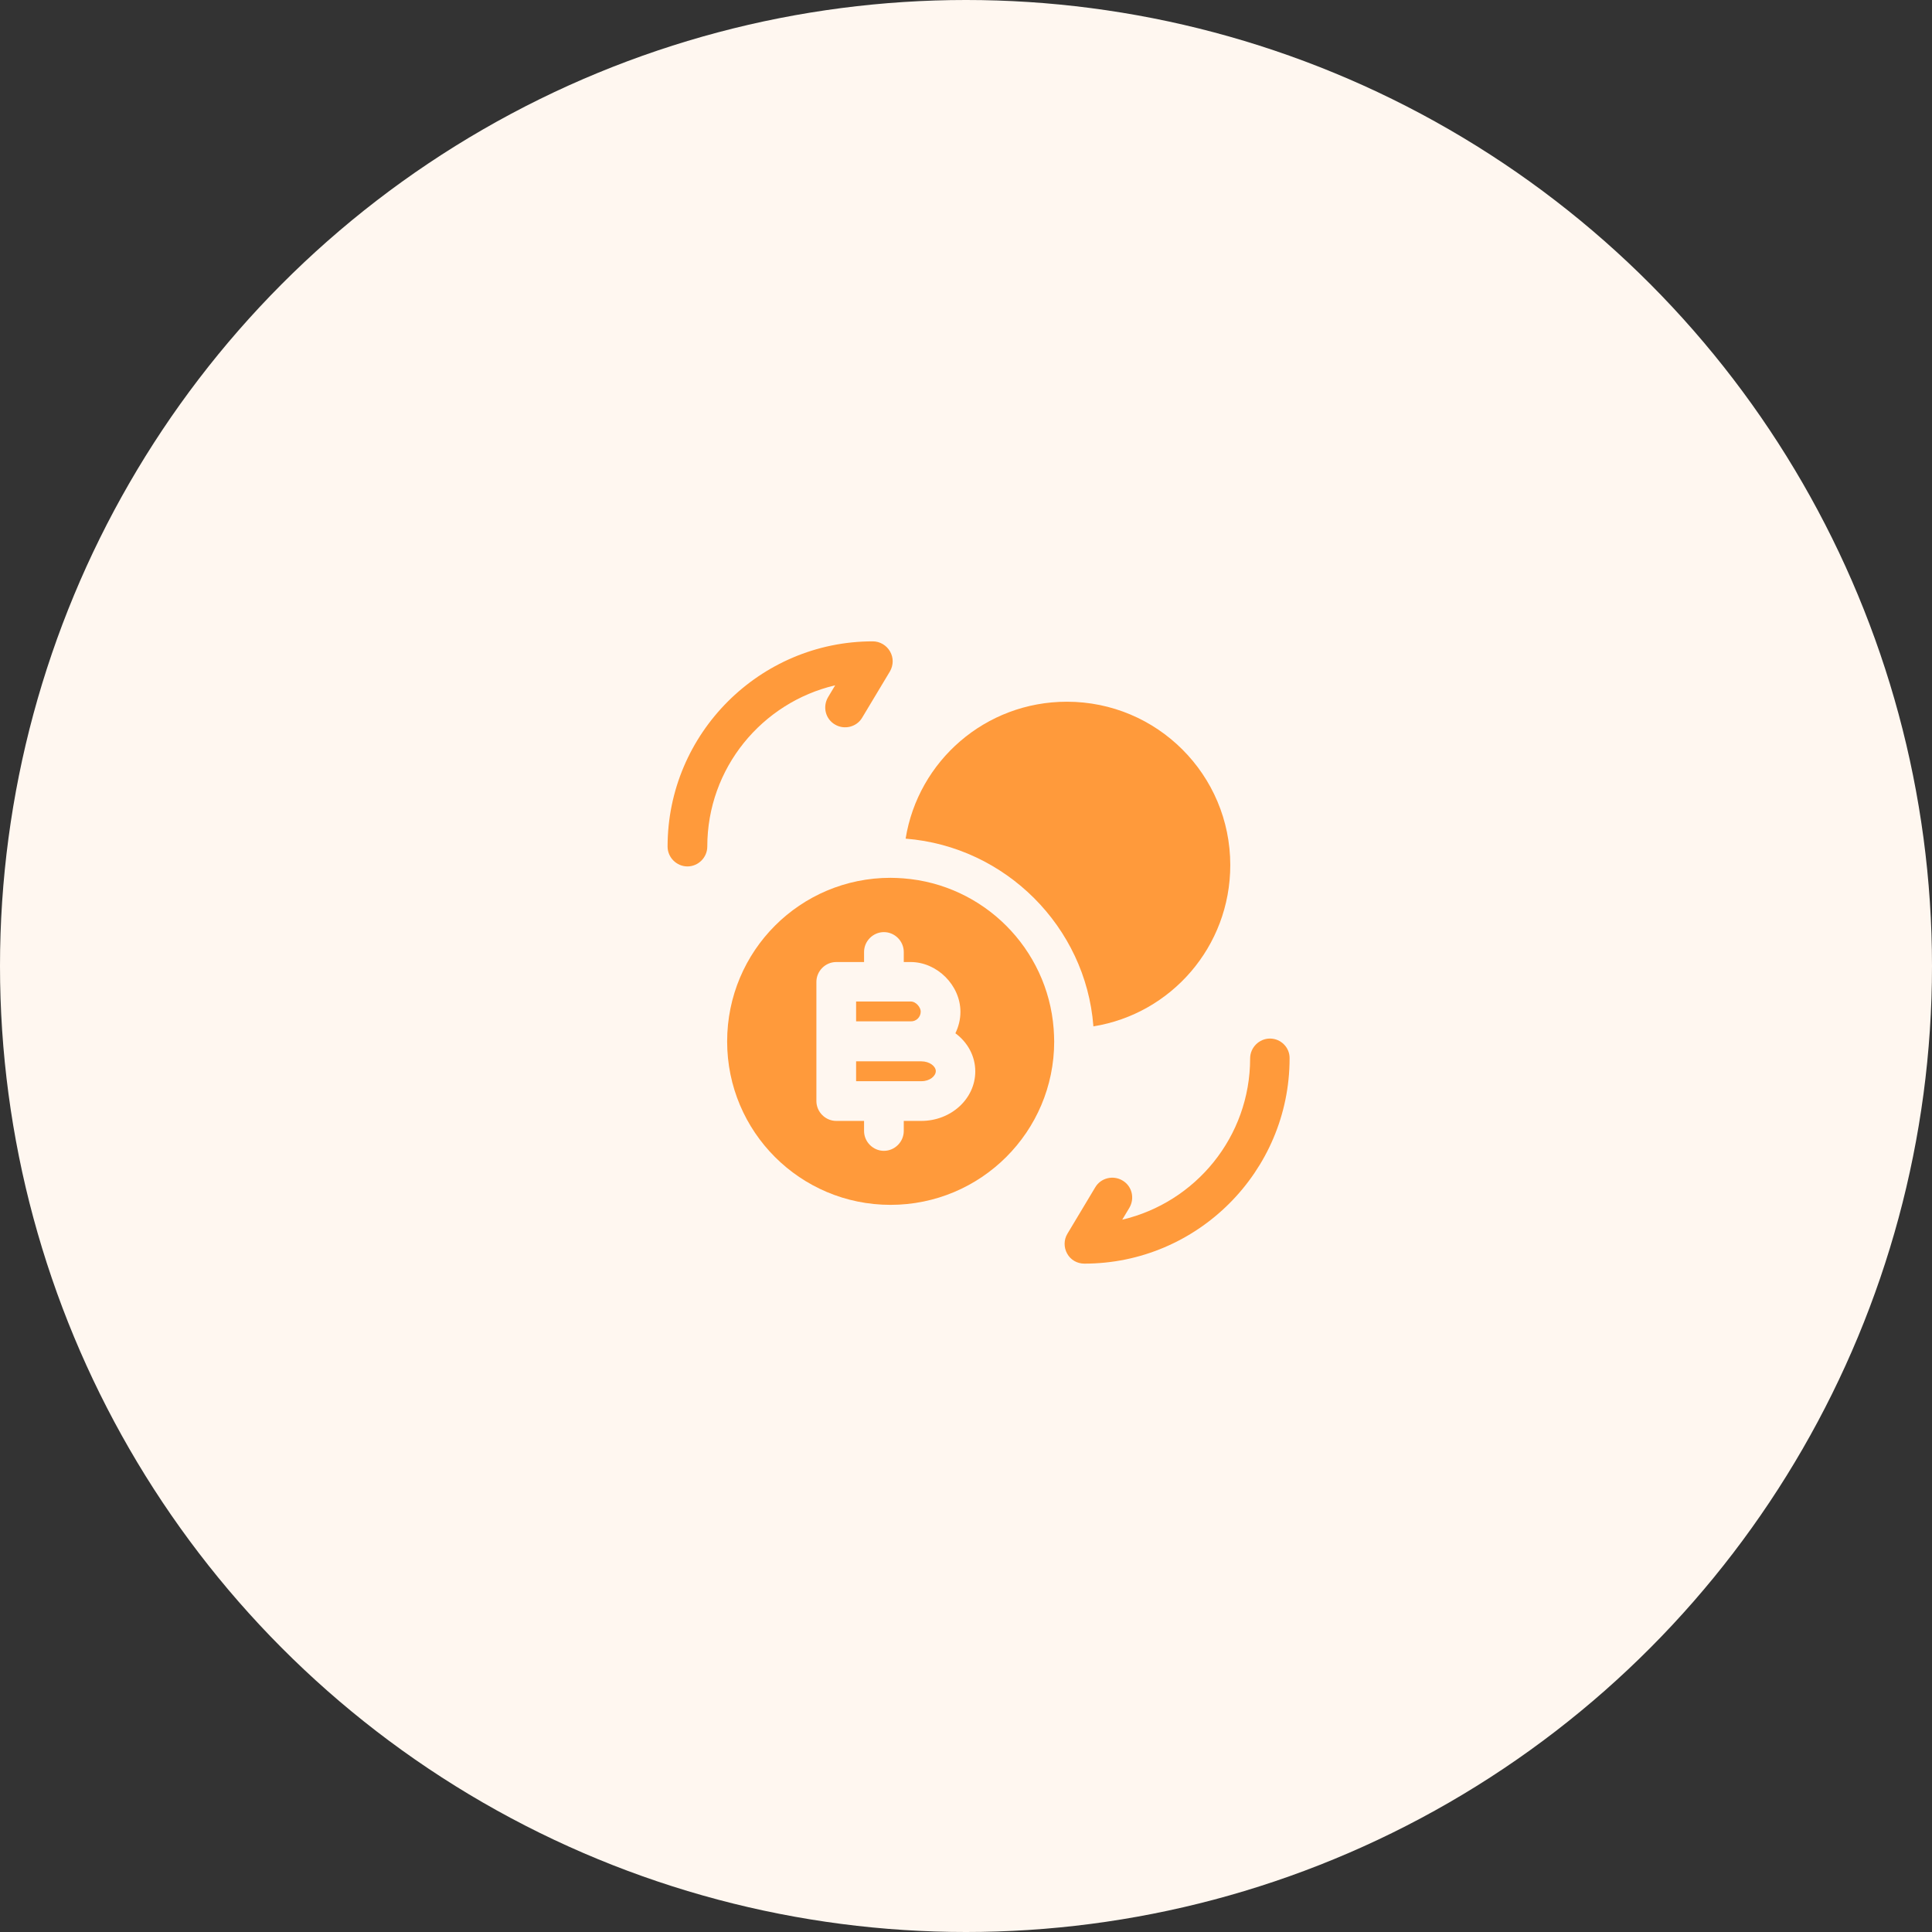 <svg width="76" height="76" viewBox="0 0 76 76" fill="none" xmlns="http://www.w3.org/2000/svg">
<rect x="0" y="0" width="76" height="76" fill="#333333" stroke="none"/>
<circle cx="38" cy="38" r="38" fill="#FFF7F0"/>
<path d="M49.958 40.854C49.531 40.854 49.177 41.208 49.177 41.636C49.177 44.719 47.031 47.302 44.146 47.979L44.427 47.511C44.646 47.136 44.531 46.656 44.156 46.438C43.792 46.219 43.302 46.333 43.083 46.708L41.99 48.531C41.844 48.771 41.844 49.073 41.979 49.313C42.115 49.563 42.375 49.708 42.656 49.708C47.104 49.708 50.729 46.083 50.729 41.636C50.74 41.208 50.386 40.854 49.958 40.854Z" fill="#FF9A3B"/>
<path d="M34.333 25.229C29.886 25.229 26.261 28.854 26.261 33.302C26.261 33.729 26.615 34.083 27.042 34.083C27.469 34.083 27.823 33.729 27.823 33.302C27.823 30.219 29.969 27.636 32.854 26.958L32.573 27.427C32.354 27.802 32.469 28.281 32.844 28.5C33.208 28.719 33.698 28.604 33.917 28.229L35.011 26.406C35.146 26.167 35.156 25.875 35.011 25.625C34.875 25.386 34.615 25.229 34.333 25.229Z" fill="#FF9A3B"/>
<path d="M48.396 34.031C48.396 37.24 46.062 39.886 43.01 40.375C43.01 40.365 43.01 40.365 43.01 40.354C42.708 36.469 39.562 33.302 35.625 32.99C36.115 29.938 38.76 27.604 41.969 27.604C45.521 27.604 48.396 30.479 48.396 34.031Z" fill="#FF9A3B"/>
<path d="M36.219 39.792C36.219 39.635 36.042 39.396 35.823 39.396H33.677V40.177H35.823C36.042 40.187 36.219 40.01 36.219 39.792Z" fill="#FF9A3B"/>
<path d="M36.239 41.75H35.823H33.677V42.531H36.25C36.583 42.531 36.812 42.323 36.812 42.135C36.812 41.948 36.573 41.75 36.239 41.75Z" fill="#FF9A3B"/>
<path d="M41.448 40.469C41.208 37.312 38.688 34.792 35.531 34.552C35.365 34.542 35.208 34.531 35.031 34.531C31.479 34.531 28.604 37.406 28.604 40.969C28.604 44.521 31.479 47.396 35.031 47.396C38.583 47.396 41.469 44.521 41.469 40.969C41.469 40.792 41.458 40.635 41.448 40.469ZM36.24 44.094H35.552V44.49C35.552 44.917 35.198 45.271 34.771 45.271C34.344 45.271 33.99 44.917 33.99 44.49V44.094H32.896C32.469 44.094 32.115 43.74 32.115 43.312V40.969V38.625C32.115 38.198 32.469 37.844 32.896 37.844H33.99V37.448C33.99 37.021 34.344 36.667 34.771 36.667C35.198 36.667 35.552 37.021 35.552 37.448V37.844H35.823C36.865 37.844 37.781 38.76 37.781 39.802C37.781 40.104 37.708 40.385 37.583 40.646C38.063 41 38.365 41.542 38.365 42.146C38.365 43.219 37.417 44.094 36.24 44.094Z" fill="#FF9A3B"/>
</svg>
